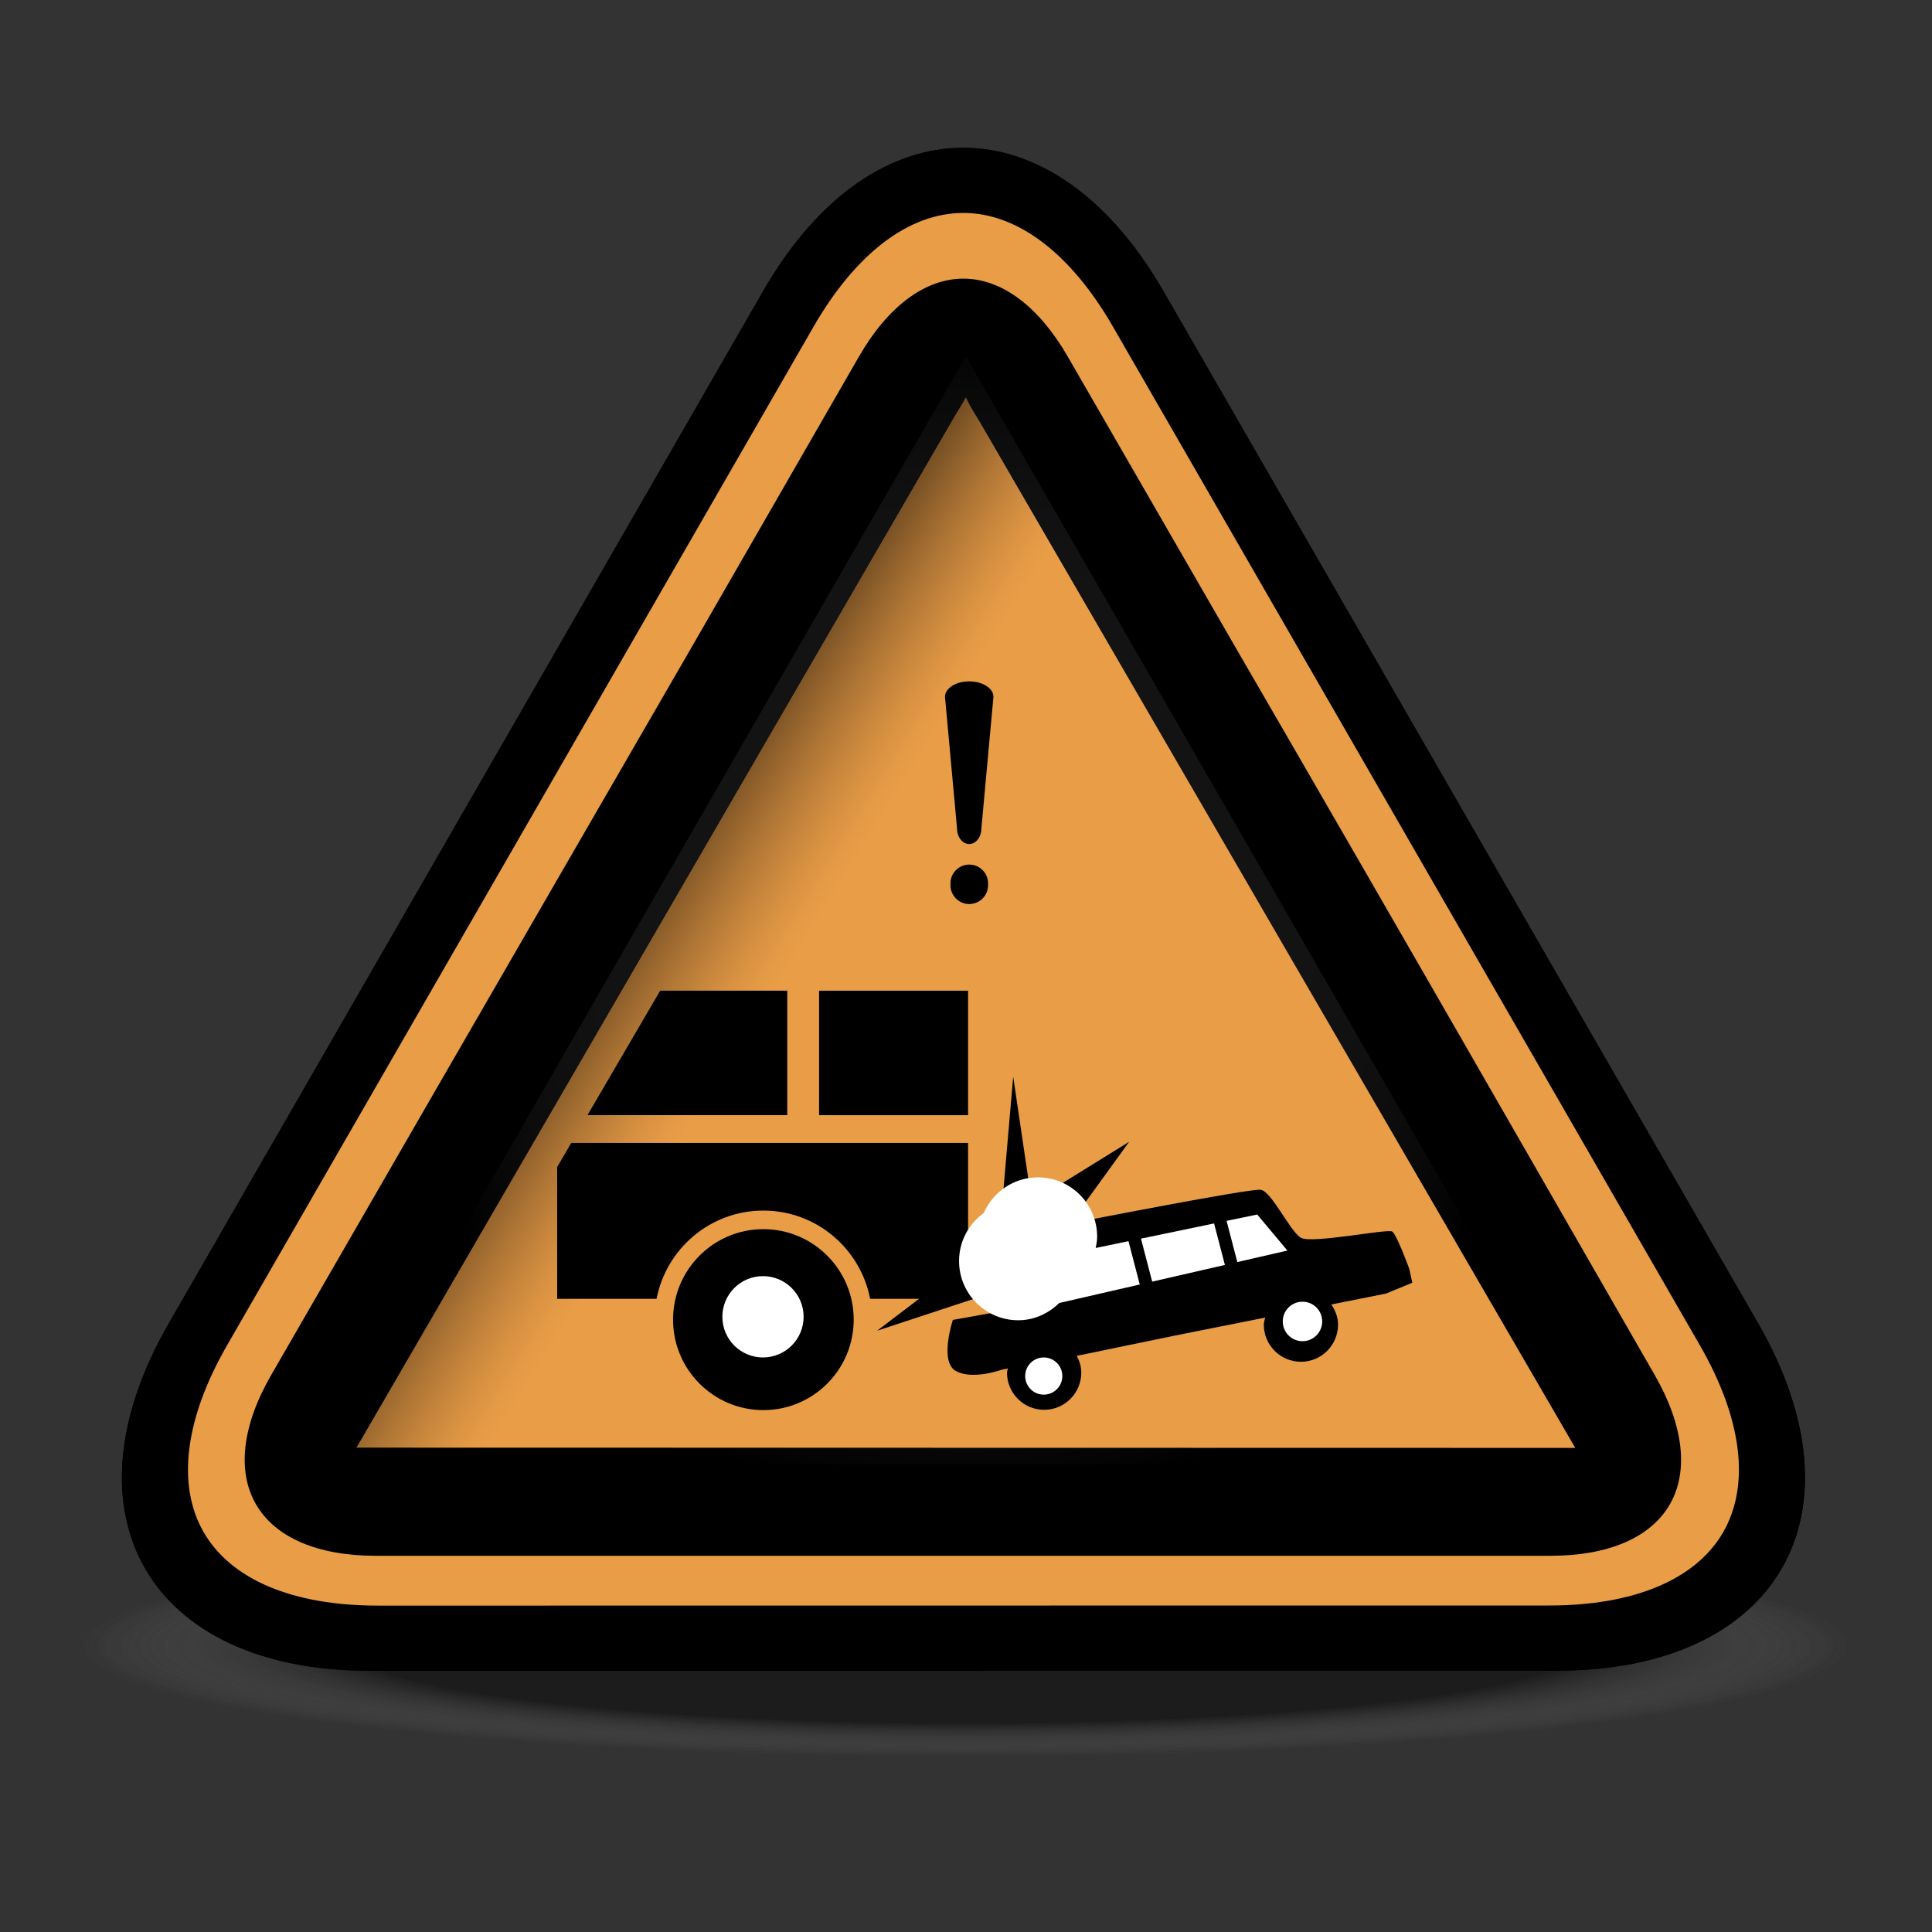 <?xml version="1.0" encoding="utf-8"?>
<!-- Generator: Adobe Illustrator 16.2.0, SVG Export Plug-In . SVG Version: 6.00 Build 0)  -->
<!DOCTYPE svg PUBLIC "-//W3C//DTD SVG 1.1//EN" "http://www.w3.org/Graphics/SVG/1.1/DTD/svg11.dtd">
<svg version="1.1" xmlns="http://www.w3.org/2000/svg" xmlns:xlink="http://www.w3.org/1999/xlink" x="0px" y="0px" width="96px"
	 height="96px" viewBox="0 0 96 96" enable-background="new 0 0 96 96" xml:space="preserve">
<rect x="0" y="0" width="96" height="96" fill="#333333" stroke="none"/>
<g id="disabled">
	
		<radialGradient id="SVGID_1_" cx="-136.442" cy="-1737.603" r="26.629" gradientTransform="matrix(-1.65 0 0 -0.207 -177.156 -277.914)" gradientUnits="userSpaceOnUse">
		<stop  offset="0.696" style="stop-color:#000000;stop-opacity:0.25"/>
		<stop  offset="0.886" style="stop-color:#6F6F6F;stop-opacity:0.094"/>
		<stop  offset="1" style="stop-color:#AEAEAE;stop-opacity:0"/>
	</radialGradient>
	<path fill="url(#SVGID_1_)" d="M-12.613,82.641c0,3.32,27.129,6.018,60.598,6.018c33.5,0,60.629-2.695,60.629-6.018
		c0-3.324-27.129-6.021-60.629-6.021C14.516,76.619-12.613,79.316-12.613,82.641z"/>
	<path d="M57.807,14.463c-5.47-9.495-14.421-9.494-19.888,0.003L8.386,65.758c-5.467,9.496-0.976,17.264,9.982,17.262l59.012-0.006
		c10.959,0,15.447-7.77,9.977-17.264L57.807,14.463z"/>
	<path fill-rule="evenodd" clip-rule="evenodd" fill="#AAAAAA" d="M18.756,79.781c-4.209,0-7.273-1.291-8.63-3.637
		c-1.356-2.344-0.945-5.646,1.156-9.295l29.14-50.61c2.1-3.648,4.743-5.658,7.441-5.658c2.697,0,5.341,2.009,7.441,5.655
		L84.463,66.84c2.102,3.648,2.514,6.951,1.158,9.299c-1.355,2.344-4.421,3.637-8.633,3.637l-58.227,0.006H18.756z"/>
	<path d="M18.67,77.307c-2.885,0-4.999-0.908-5.952-2.561c-0.952-1.648-0.683-3.932,0.759-6.426l8.215-14.236
		c3.513-6.086,9.262-16.025,12.775-22.099l8.214-14.269c1.439-2.495,3.283-3.87,5.188-3.87c1.905,0,3.746,1.375,5.186,3.871
		l8.231,14.267c3.527,6.075,9.257,16.013,12.752,22.098l8.18,14.234c1.44,2.504,1.705,4.793,0.75,6.445
		c-0.95,1.641-3.049,2.545-5.911,2.545H18.67z"/>
	
		<radialGradient id="SVGID_2_" cx="288.663" cy="-313.195" r="29.7" gradientTransform="matrix(1 0 0 -1 -240.66 -267.96)" gradientUnits="userSpaceOnUse">
		<stop  offset="0" style="stop-color:#FFFFFF;stop-opacity:0"/>
		<stop  offset="1" style="stop-color:#000000"/>
	</radialGradient>
	<polygon opacity="0.3" fill="url(#SVGID_2_)" enable-background="new    " points="47.992,17.704 16.283,72.768 79.723,72.764 	"/>
	<path fill-rule="evenodd" clip-rule="evenodd" fill="#AAAAAA" d="M78.158,71.941l-60.44-0.012c0,0,0.169-0.289,0.24-0.408
		l12.278-21.158l17.221-29.703c0.001-0.003,0.23-0.375,0.23-0.375c0.09-0.147,0.2-0.339,0.306-0.531
		c0.123,0.271,0.274,0.541,0.414,0.77l0.27,0.438L63.929,47.25c0,0,13.947,24.01,14.34,24.694
		C78.23,71.941,78.188,71.941,78.158,71.941"/>
	<linearGradient id="SVGID_3_" gradientUnits="userSpaceOnUse" x1="32.02" y1="45.319" x2="77.246" y2="73.58">
		<stop  offset="0" style="stop-color:#000000"/>
		<stop  offset="0.036" style="stop-color:#3A3A3A"/>
		<stop  offset="0.07" style="stop-color:#6B6B6B"/>
		<stop  offset="0.1" style="stop-color:#8D8D8D"/>
		<stop  offset="0.124" style="stop-color:#A3A3A3"/>
		<stop  offset="0.14" style="stop-color:#AAAAAA"/>
	</linearGradient>
	<path fill="url(#SVGID_3_)" fill-opacity="0.5" d="M78.158,71.941l-60.44-0.012c0,0,0.169-0.289,0.24-0.408l12.278-21.158
		l17.221-29.703c0.001-0.003,0.23-0.375,0.23-0.375c0.09-0.147,0.2-0.339,0.306-0.531c0.123,0.271,0.274,0.541,0.414,0.77
		l0.27,0.438L63.929,47.25c0,0,13.947,24.01,14.34,24.694C78.23,71.941,78.188,71.941,78.158,71.941"/>
	<path fill="none" d="M49.685,23.095c3.929,6.816,22.444,38.312,26.77,45.815c0.438,0.758-0.051,1.564-0.816,1.564
		c-8.448,0-45.486,0-53.625,0c-0.812,0-1.114-0.816-0.67-1.586c4.328-7.508,22.649-38.759,26.698-45.783
		C48.479,22.347,49.204,22.261,49.685,23.095L49.685,23.095z"/>
	<g>
		<path d="M69.179,61.195c-0.231-0.152-3.997,0.617-4.536,0.311c-0.537-0.311-1.46-2.313-1.999-2.387
			c-0.52-0.076-8.934,1.572-9.479,1.68l2.944-4.066l-4.842,3l-0.922-6.234l-0.692,8.008l-1.55,1.178v-5.893H28.385
			c-0.235,0.402-0.471,0.805-0.7,1.197v6.549h4.94c0.483-2.494,2.672-4.385,5.306-4.385c2.634,0,4.823,1.891,5.306,4.385h2.43
			l-2.085,1.586l6.072-2.002l2.613-2.078l0.833-1.152l-0.602,3.77l-5.151,0.924c0,0-0.691,2.08,0.154,2.541
			c0.847,0.463,2.306-0.076,2.306-0.076l0.272-0.051c-0.008,0.07-0.041,0.131-0.041,0.205c0,1.02,0.826,1.848,1.845,1.848
			c1.02,0,1.845-0.828,1.845-1.848c0-0.307-0.09-0.582-0.222-0.836l0.068-0.012l4.842-1l4.451-0.887
			c-0.021,0.115-0.069,0.223-0.069,0.348c0,1.02,0.825,1.848,1.845,1.848c1.019,0,1.845-0.828,1.845-1.848
			c0-0.377-0.141-0.707-0.334-1l2.718-0.541l1.306-0.539l-0.153-0.693C70.023,63.043,69.408,61.35,69.179,61.195z"/>
		<path d="M46.956,34.625l0.599,6.545c0,0.425,0.271,0.769,0.605,0.769c0.333,0,0.604-0.344,0.604-0.769l0.6-6.545
			c0-0.425-0.539-0.769-1.205-0.769C47.495,33.856,46.956,34.2,46.956,34.625z"/>
		<ellipse cx="37.932" cy="65.572" rx="4.488" ry="4.496"/>
		<path d="M39.119,55.412v-6.186h-6.315c-1.237,2.117-2.453,4.197-3.614,6.186H39.119z"/>
		<path d="M49.097,43.984v-0.088c0-0.517-0.418-0.936-0.934-0.936c-0.517,0-0.935,0.418-0.935,0.936v0.088
			c0,0.519,0.418,0.937,0.935,0.937C48.679,44.921,49.097,44.503,49.097,43.984z"/>
		<rect x="40.7" y="49.227" width="7.403" height="6.186"/>
	</g>
	<path fill="#FFFFFF" d="M64.72,66.643c-0.542,0-0.98-0.439-0.98-0.98c0-0.543,0.438-0.982,0.98-0.982
		c0.541,0,0.979,0.439,0.979,0.982C65.699,66.203,65.261,66.643,64.72,66.643L64.72,66.643z M60.948,60.664l1.523-0.314l1.499,1.789
		l-2.488,0.572L60.948,60.664L60.948,60.664z M56.694,61.547l3.633-0.754l0.537,2.061l-3.612,0.83L56.694,61.547L56.694,61.547z
		 M56.073,61.674l0.561,2.152l-4.005,0.92c-0.527,0.518-1.234,0.857-2.034,0.857c-1.623,0-2.94-1.318-2.94-2.945
		c0-0.984,0.486-1.848,1.227-2.383c0.452-1.043,1.487-1.773,2.694-1.773c1.623,0,2.94,1.318,2.94,2.945
		c0,0.193-0.033,0.381-0.07,0.564L56.073,61.674L56.073,61.674z M37.911,67.451c-1.114,0-2.017-0.904-2.017-2.02
		c0-1.117,0.903-2.021,2.017-2.021c1.116,0,2.02,0.904,2.02,2.021C39.93,66.547,39.026,67.451,37.911,67.451L37.911,67.451z
		 M51.864,67.451c0.509,0,0.922,0.414,0.922,0.924s-0.413,0.924-0.922,0.924c-0.511,0-0.923-0.414-0.923-0.924
		S51.354,67.451,51.864,67.451L51.864,67.451z"/>
</g>
<g id="normal">
	
		<radialGradient id="SVGID_4_" cx="-136.442" cy="-1737.603" r="26.629" gradientTransform="matrix(-1.65 0 0 -0.207 -177.156 -277.914)" gradientUnits="userSpaceOnUse">
		<stop  offset="0.696" style="stop-color:#000000;stop-opacity:0.25"/>
		<stop  offset="0.886" style="stop-color:#6F6F6F;stop-opacity:0.094"/>
		<stop  offset="1" style="stop-color:#AEAEAE;stop-opacity:0"/>
	</radialGradient>
	<path fill="url(#SVGID_4_)" d="M-12.613,82.641c0,3.32,27.129,6.018,60.598,6.018c33.5,0,60.629-2.695,60.629-6.018
		c0-3.324-27.129-6.021-60.629-6.021C14.516,76.619-12.613,79.316-12.613,82.641z"/>
	<path d="M57.807,14.463c-5.47-9.495-14.421-9.494-19.888,0.003L8.386,65.758c-5.467,9.496-0.976,17.264,9.982,17.262l59.012-0.006
		c10.959,0,15.447-7.77,9.977-17.264L57.807,14.463z"/>
	<path fill-rule="evenodd" clip-rule="evenodd" fill="#E99D47" d="M18.756,79.781c-4.209,0-7.273-1.291-8.63-3.637
		c-1.356-2.344-0.945-5.646,1.156-9.295l29.14-50.61c2.1-3.648,4.743-5.658,7.441-5.658c2.697,0,5.341,2.009,7.441,5.655
		L84.463,66.84c2.102,3.648,2.514,6.951,1.158,9.299c-1.355,2.344-4.421,3.637-8.633,3.637l-58.227,0.006H18.756z"/>
	<path d="M18.67,77.307c-2.885,0-4.999-0.908-5.952-2.561c-0.952-1.648-0.683-3.932,0.759-6.426l8.215-14.236
		c3.513-6.086,9.262-16.025,12.775-22.099l8.214-14.269c1.439-2.495,3.283-3.87,5.188-3.87c1.905,0,3.746,1.375,5.186,3.871
		l8.231,14.267c3.527,6.075,9.257,16.013,12.752,22.098l8.18,14.234c1.44,2.504,1.705,4.793,0.75,6.445
		c-0.95,1.641-3.049,2.545-5.911,2.545H18.67z"/>
	
		<radialGradient id="SVGID_5_" cx="288.663" cy="-313.195" r="29.7" gradientTransform="matrix(1 0 0 -1 -240.66 -267.96)" gradientUnits="userSpaceOnUse">
		<stop  offset="0" style="stop-color:#FFFFFF;stop-opacity:0"/>
		<stop  offset="1" style="stop-color:#000000"/>
	</radialGradient>
	<polygon opacity="0.3" fill="url(#SVGID_5_)" enable-background="new    " points="47.992,17.704 16.283,72.768 79.723,72.764 	"/>
	<path fill-rule="evenodd" clip-rule="evenodd" fill="#E99D47" d="M78.158,71.941l-60.44-0.012c0,0,0.169-0.289,0.24-0.408
		l12.278-21.158l17.221-29.703c0.001-0.003,0.23-0.375,0.23-0.375c0.09-0.147,0.2-0.339,0.306-0.531
		c0.123,0.271,0.274,0.541,0.414,0.77l0.27,0.438L63.929,47.25c0,0,13.947,24.01,14.34,24.694
		C78.23,71.941,78.188,71.941,78.158,71.941"/>
	<linearGradient id="SVGID_6_" gradientUnits="userSpaceOnUse" x1="32.02" y1="45.319" x2="77.246" y2="73.58">
		<stop  offset="0" style="stop-color:#000000"/>
		<stop  offset="0.026" style="stop-color:#3C2812"/>
		<stop  offset="0.056" style="stop-color:#795125"/>
		<stop  offset="0.084" style="stop-color:#A97234"/>
		<stop  offset="0.107" style="stop-color:#CC893E"/>
		<stop  offset="0.127" style="stop-color:#E19845"/>
		<stop  offset="0.14" style="stop-color:#E99D47"/>
	</linearGradient>
	<path fill="url(#SVGID_6_)" fill-opacity="0.5" d="M78.158,71.941l-60.44-0.012c0,0,0.169-0.289,0.24-0.408l12.278-21.158
		l17.221-29.703c0.001-0.003,0.23-0.375,0.23-0.375c0.09-0.147,0.2-0.339,0.306-0.531c0.123,0.271,0.274,0.541,0.414,0.77
		l0.27,0.438L63.929,47.25c0,0,13.947,24.01,14.34,24.694C78.23,71.941,78.188,71.941,78.158,71.941"/>
	<path fill="none" d="M49.685,23.095c3.929,6.816,22.444,38.312,26.77,45.815c0.438,0.758-0.051,1.564-0.816,1.564
		c-8.448,0-45.486,0-53.625,0c-0.812,0-1.114-0.816-0.67-1.586c4.328-7.508,22.649-38.759,26.698-45.783
		C48.479,22.347,49.204,22.261,49.685,23.095L49.685,23.095z"/>
	<g>
		<path d="M69.179,61.195c-0.231-0.152-3.997,0.617-4.536,0.311c-0.537-0.311-1.46-2.313-1.999-2.387
			c-0.52-0.076-8.934,1.572-9.479,1.68l2.944-4.066l-4.842,3l-0.922-6.234l-0.692,8.008l-1.55,1.178v-5.893H28.385
			c-0.235,0.402-0.471,0.805-0.7,1.197v6.549h4.94c0.483-2.494,2.672-4.385,5.306-4.385c2.634,0,4.823,1.891,5.306,4.385h2.43
			l-2.085,1.586l6.072-2.002l2.613-2.078l0.833-1.152l-0.602,3.77l-5.151,0.924c0,0-0.691,2.08,0.154,2.541
			c0.847,0.463,2.306-0.076,2.306-0.076l0.272-0.051c-0.008,0.07-0.041,0.131-0.041,0.205c0,1.02,0.826,1.848,1.845,1.848
			c1.02,0,1.845-0.828,1.845-1.848c0-0.307-0.09-0.582-0.222-0.836l0.068-0.012l4.842-1l4.451-0.887
			c-0.021,0.115-0.069,0.223-0.069,0.348c0,1.02,0.825,1.848,1.845,1.848c1.019,0,1.845-0.828,1.845-1.848
			c0-0.377-0.141-0.707-0.334-1l2.718-0.541l1.306-0.539l-0.153-0.693C70.023,63.043,69.408,61.35,69.179,61.195z"/>
		<path d="M46.956,34.625l0.599,6.545c0,0.425,0.271,0.769,0.605,0.769c0.333,0,0.604-0.344,0.604-0.769l0.6-6.545
			c0-0.425-0.539-0.769-1.205-0.769C47.495,33.856,46.956,34.2,46.956,34.625z"/>
		<ellipse cx="37.932" cy="65.572" rx="4.488" ry="4.496"/>
		<path d="M39.119,55.412v-6.186h-6.315c-1.237,2.117-2.453,4.197-3.614,6.186H39.119z"/>
		<path d="M49.097,43.984v-0.088c0-0.517-0.418-0.936-0.934-0.936c-0.517,0-0.935,0.418-0.935,0.936v0.088
			c0,0.519,0.418,0.937,0.935,0.937C48.679,44.921,49.097,44.503,49.097,43.984z"/>
		<rect x="40.7" y="49.227" width="7.403" height="6.186"/>
	</g>
	<path fill="#FFFFFF" d="M64.72,66.643c-0.542,0-0.98-0.439-0.98-0.98c0-0.543,0.438-0.982,0.98-0.982
		c0.541,0,0.979,0.439,0.979,0.982C65.699,66.203,65.261,66.643,64.72,66.643L64.72,66.643z M60.948,60.664l1.523-0.314l1.499,1.789
		l-2.488,0.572L60.948,60.664L60.948,60.664z M56.694,61.547l3.633-0.754l0.537,2.061l-3.612,0.83L56.694,61.547L56.694,61.547z
		 M56.073,61.674l0.561,2.152l-4.005,0.92c-0.527,0.518-1.234,0.857-2.034,0.857c-1.623,0-2.94-1.318-2.94-2.945
		c0-0.984,0.486-1.848,1.227-2.383c0.452-1.043,1.487-1.773,2.694-1.773c1.623,0,2.94,1.318,2.94,2.945
		c0,0.193-0.033,0.381-0.07,0.564L56.073,61.674L56.073,61.674z M37.911,67.451c-1.114,0-2.017-0.904-2.017-2.02
		c0-1.117,0.903-2.021,2.017-2.021c1.116,0,2.02,0.904,2.02,2.021C39.93,66.547,39.026,67.451,37.911,67.451L37.911,67.451z
		 M51.864,67.451c0.509,0,0.922,0.414,0.922,0.924s-0.413,0.924-0.922,0.924c-0.511,0-0.923-0.414-0.923-0.924
		S51.354,67.451,51.864,67.451L51.864,67.451z"/>
</g>
</svg>
